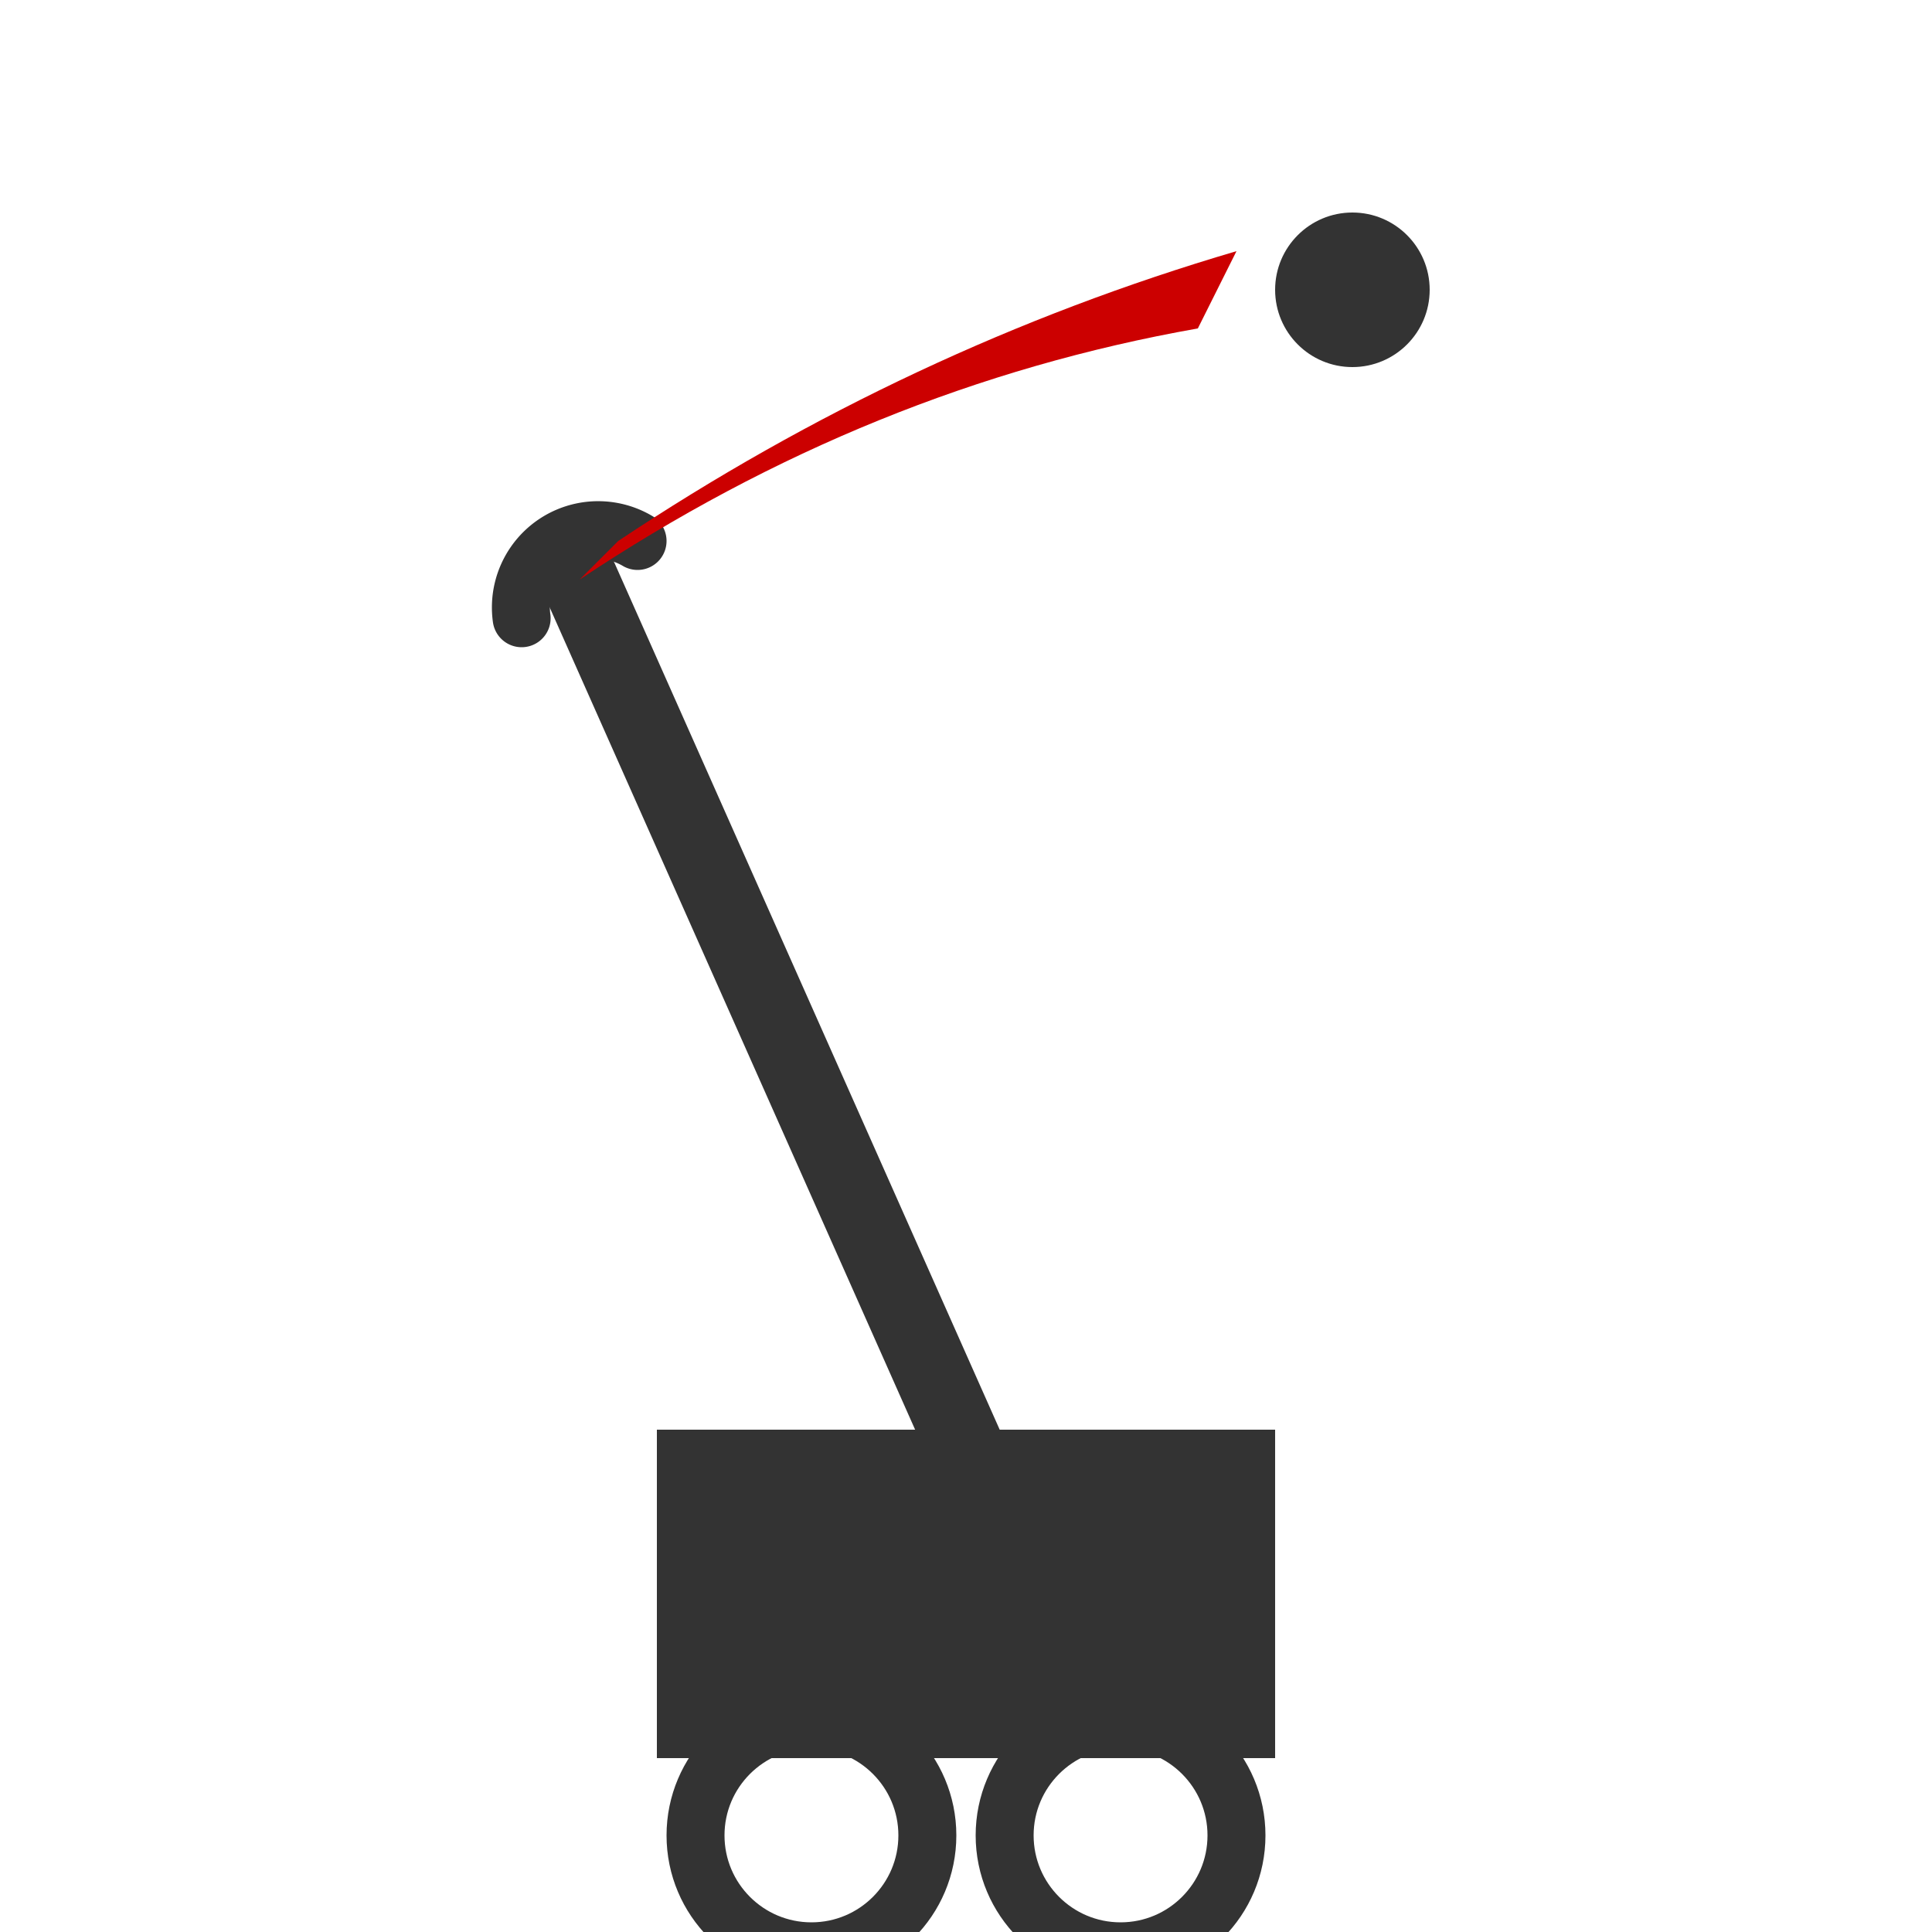 <svg viewBox="0 0 100 100" xmlns="http://www.w3.org/2000/svg">
  <!-- Background -->
  <rect width="100" height="100" fill="transparent" />
  
  <!-- Base of catapult (rectangular) -->
  <rect x="35" y="75" width="30" height="15" fill="#333" stroke="#333" stroke-width="2"/>
  
  <!-- Wheels (disconnected circles) -->
  <circle cx="42" cy="95" r="6" fill="transparent" stroke="#333" stroke-width="3"/>
  <circle cx="58" cy="95" r="6" fill="transparent" stroke="#333" stroke-width="3"/>
  
  <!-- Single catapult arm from center of base (pulled back 10 degrees) -->
  <line x1="50" y1="75" x2="30" y2="30" stroke="#333" stroke-width="4" stroke-linecap="round"/>
  
  <!-- Basket at end of arm (semi-circle at proper angle) -->
  <path d="M 27 32 A 4 4 0 0 1 33 28" stroke="#333" stroke-width="3" fill="transparent" stroke-linecap="round"/>
  
  <!-- Projectile in flight -->
  <circle cx="70" cy="15" r="4" fill="#333"/>
  
  <!-- Curved cone tail from arm to projectile -->
  <path d="M 30 30 Q 45 20, 62 17 L 64 13 Q 47 18, 32 28 Z" fill="#cc0000" stroke="none"/>
</svg>